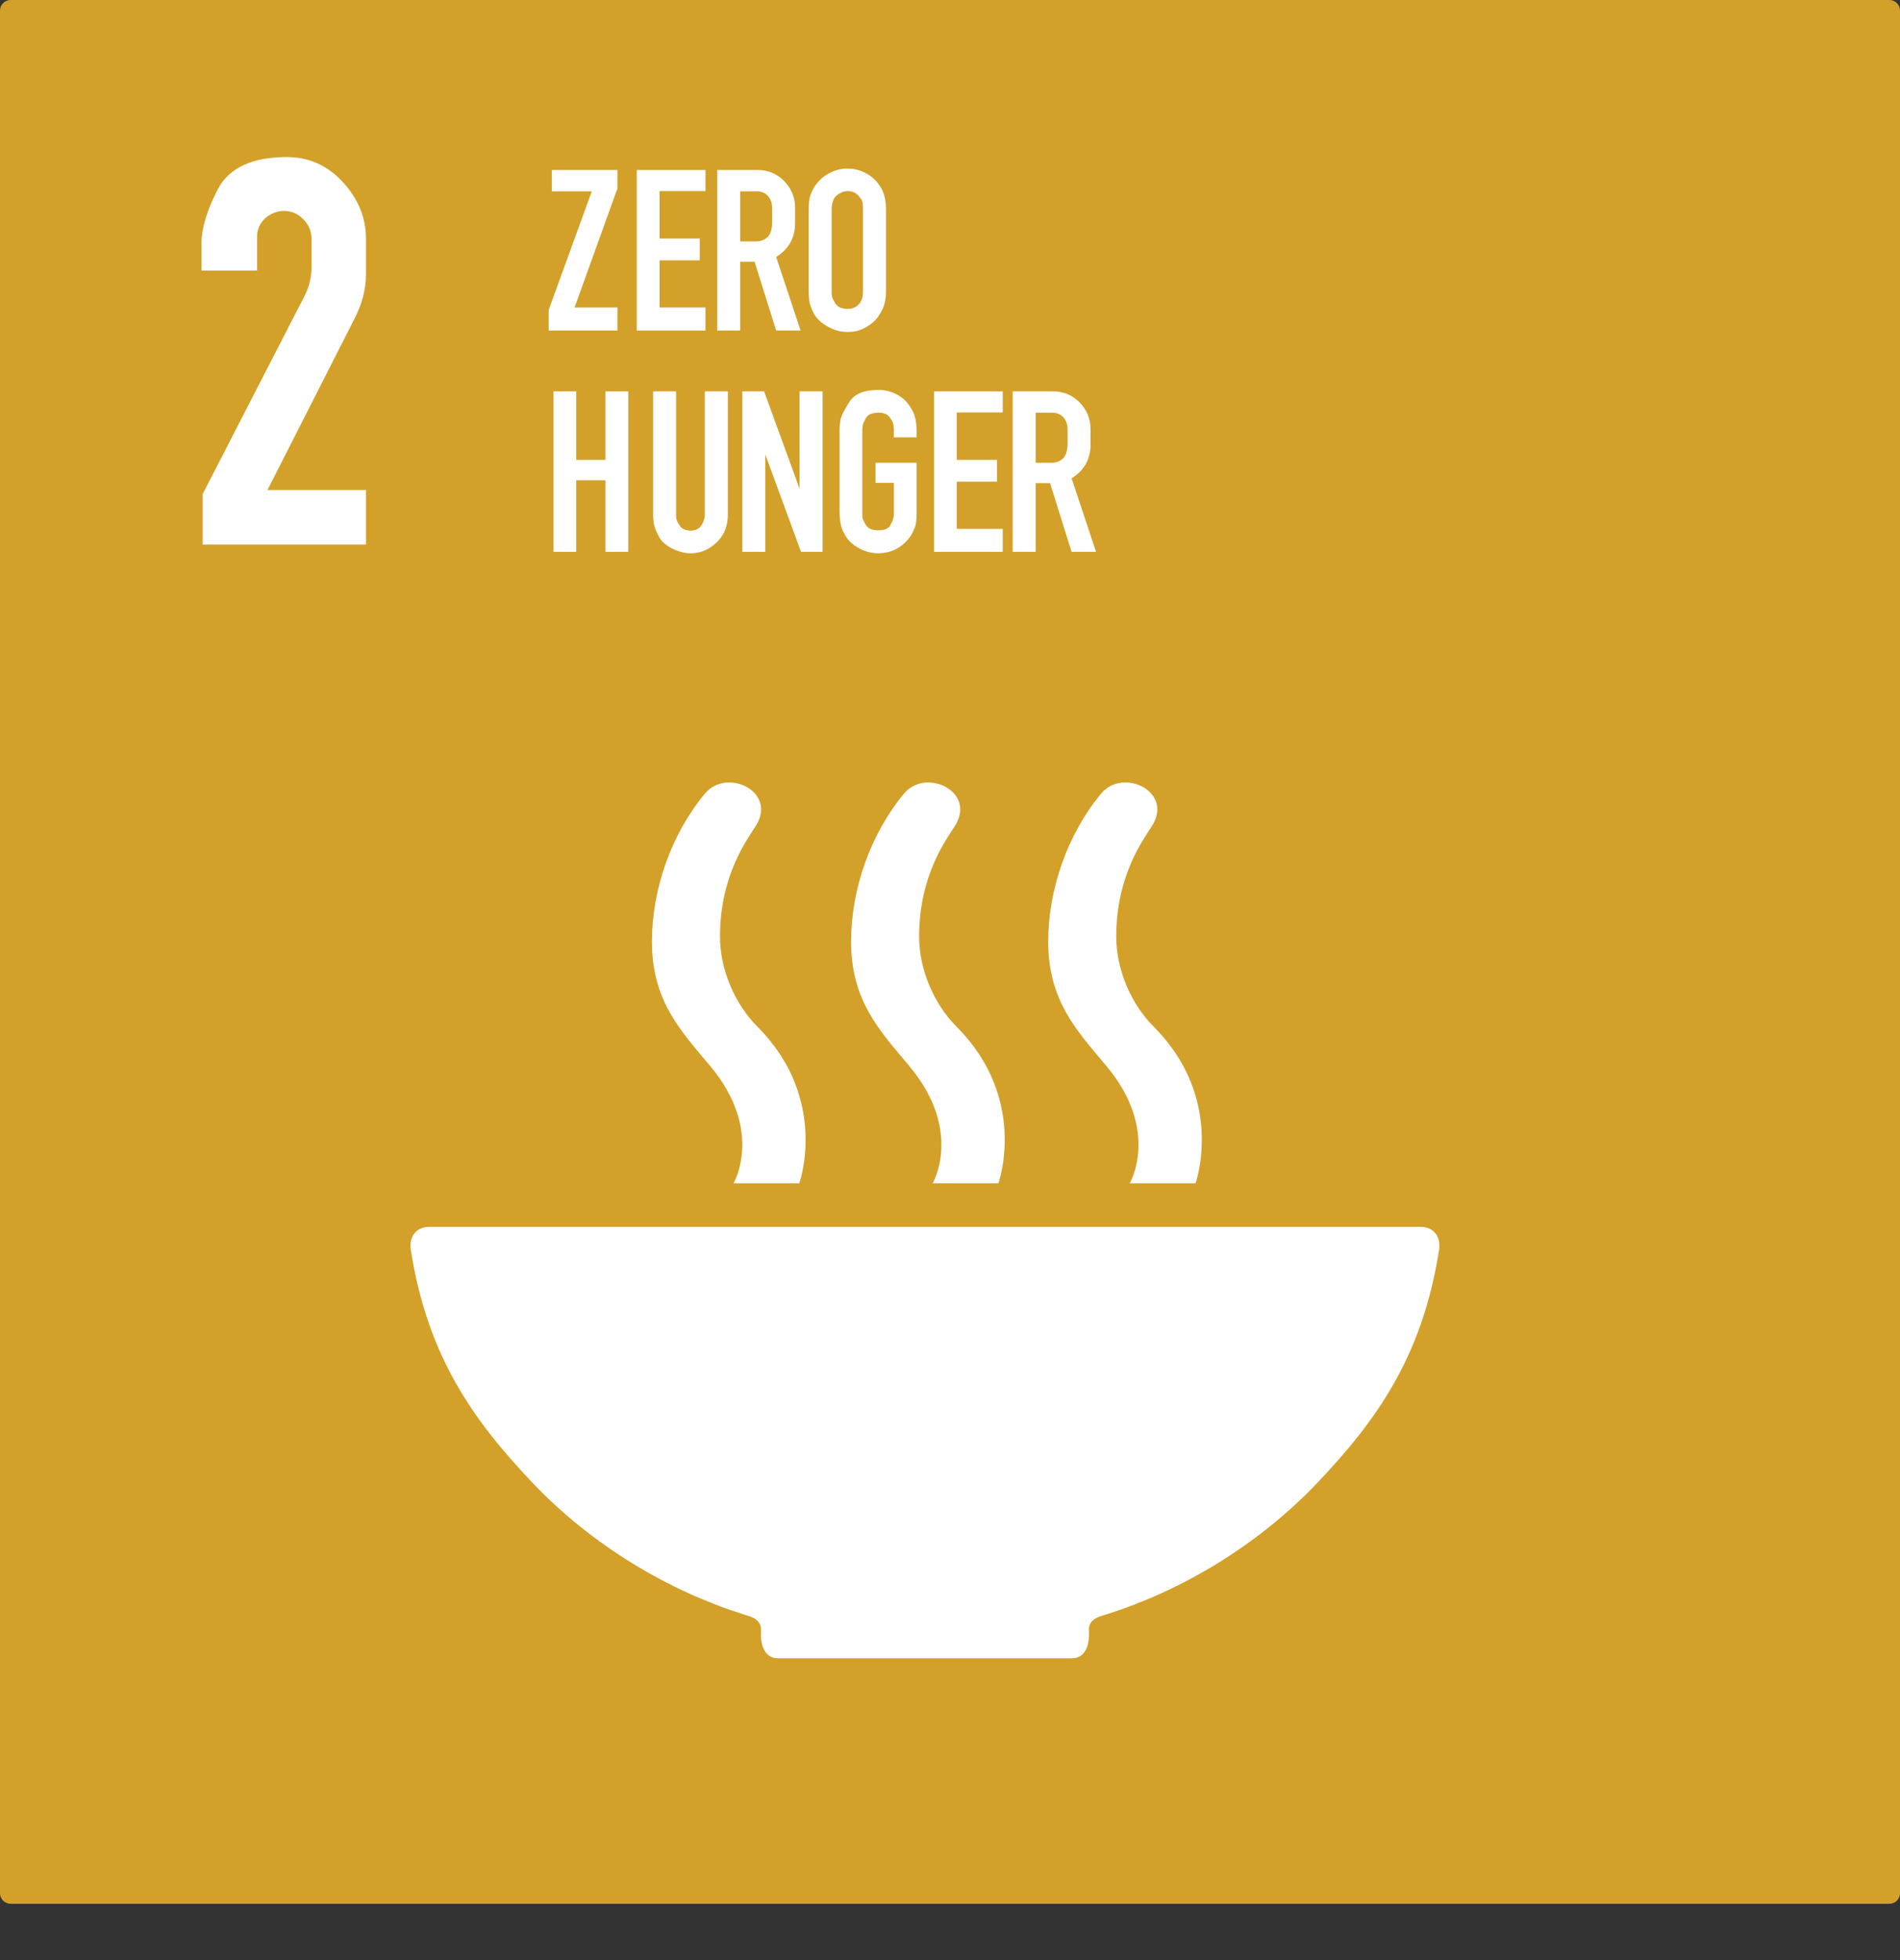 <svg width="32" height="33" viewBox="0 0 32 33" fill="none" xmlns="http://www.w3.org/2000/svg">
  <rect x="0" y="0" width="32" height="33" fill="#333333" stroke="none"/>
  <path fill-rule="evenodd" clip-rule="evenodd" d="M0.179 0H31.821C31.92 0 32 0.08 32 0.179V31.874C32 31.973 31.92 32.052 31.821 32.052H0.179C0.08 32.052 0 31.973 0 31.874V0.179C0 0.08 0.08 0 0.179 0Z" fill="#D3A029"/>
  <path d="M9.241 5.565V5.218L9.967 3.221H9.294V2.862H10.399V3.173L9.677 5.177H10.399V5.565H9.241Z" fill="white"/>
  <path d="M11.882 5.177V5.565H10.724V2.862H11.882V3.217H11.108V4.016H11.785V4.383H11.108V5.177H11.882Z" fill="white"/>
  <path d="M12.08 5.565V2.862H12.758C12.935 2.862 13.085 2.924 13.206 3.048C13.329 3.171 13.391 3.323 13.391 3.503V3.753C13.391 4.004 13.285 4.194 13.072 4.326L13.484 5.565H13.072L12.709 4.407H12.467V5.565H12.08ZM12.939 3.979C12.963 3.95 12.98 3.916 12.988 3.879C12.998 3.841 13.004 3.799 13.004 3.753V3.503C13.004 3.42 12.981 3.353 12.935 3.302C12.89 3.248 12.825 3.221 12.742 3.221H12.467V4.064H12.738C12.818 4.064 12.886 4.036 12.939 3.979H12.939Z" fill="white"/>
  <path d="M13.736 3.116C13.798 3.03 13.876 2.963 13.97 2.914C14.067 2.863 14.166 2.838 14.269 2.838C14.368 2.838 14.461 2.858 14.547 2.898C14.636 2.939 14.71 2.994 14.769 3.064C14.828 3.134 14.868 3.206 14.89 3.282C14.911 3.354 14.922 3.433 14.922 3.52V4.895C14.922 4.976 14.914 5.047 14.898 5.109C14.884 5.171 14.852 5.239 14.801 5.314C14.753 5.39 14.681 5.454 14.587 5.508C14.496 5.562 14.394 5.589 14.281 5.589C14.216 5.589 14.154 5.581 14.095 5.565C14.036 5.546 13.981 5.521 13.93 5.492C13.879 5.462 13.833 5.429 13.793 5.391C13.755 5.353 13.726 5.314 13.704 5.274C13.664 5.191 13.639 5.124 13.631 5.072C13.623 5.021 13.619 4.962 13.619 4.895V3.52C13.619 3.439 13.627 3.368 13.643 3.306C13.662 3.241 13.693 3.178 13.736 3.116V3.116ZM14.486 3.33C14.435 3.255 14.366 3.217 14.277 3.217C14.231 3.217 14.185 3.23 14.14 3.257C14.097 3.282 14.066 3.31 14.047 3.342C14.031 3.374 14.02 3.407 14.014 3.439C14.009 3.471 14.007 3.498 14.007 3.52V4.895C14.007 4.908 14.007 4.923 14.007 4.939C14.007 4.953 14.008 4.968 14.011 4.984C14.013 5.011 14.035 5.055 14.075 5.117C14.115 5.173 14.183 5.201 14.277 5.201C14.325 5.201 14.368 5.191 14.406 5.169C14.446 5.145 14.474 5.118 14.491 5.089C14.509 5.056 14.521 5.027 14.527 5C14.532 4.973 14.535 4.938 14.535 4.895V3.52C14.535 3.466 14.532 3.428 14.527 3.407C14.524 3.385 14.511 3.36 14.486 3.33H14.486Z" fill="white"/>
  <path d="M9.322 9.291V6.589H9.705V7.742H10.197V6.589H10.581V9.291H10.197V8.085H9.705V9.291H9.322Z" fill="white"/>
  <path d="M12.17 9.009C12.111 9.1 12.034 9.174 11.94 9.231C11.848 9.287 11.746 9.315 11.633 9.315C11.577 9.315 11.521 9.307 11.464 9.291C11.41 9.275 11.359 9.255 11.311 9.231C11.262 9.204 11.219 9.174 11.182 9.142C11.144 9.107 11.116 9.071 11.097 9.033C11.057 8.958 11.03 8.892 11.016 8.835C11.005 8.779 11 8.719 11 8.654V6.589H11.387V8.654C11.387 8.673 11.387 8.69 11.387 8.706C11.39 8.72 11.393 8.733 11.395 8.747C11.398 8.768 11.418 8.806 11.456 8.86C11.491 8.908 11.551 8.932 11.637 8.932C11.715 8.932 11.773 8.904 11.811 8.848C11.851 8.788 11.871 8.724 11.871 8.654V6.589H12.259V8.654C12.259 8.719 12.252 8.78 12.238 8.84C12.225 8.899 12.202 8.955 12.17 9.009H12.17Z" fill="white"/>
  <path d="M13.491 9.291L12.889 7.65V9.291H12.502V6.589H12.869L13.466 8.226V6.589H13.854V9.291H13.491Z" fill="white"/>
  <path d="M15.346 9.009C15.284 9.106 15.204 9.181 15.108 9.235C15.011 9.289 14.905 9.315 14.789 9.315C14.687 9.315 14.587 9.291 14.491 9.243C14.396 9.194 14.322 9.135 14.269 9.065C14.218 8.993 14.183 8.92 14.164 8.848C14.148 8.775 14.14 8.693 14.14 8.602V7.25C14.14 7.183 14.146 7.116 14.16 7.049C14.179 6.981 14.228 6.886 14.309 6.762C14.392 6.63 14.556 6.565 14.801 6.565C14.909 6.565 15.009 6.59 15.104 6.641C15.198 6.692 15.269 6.756 15.317 6.831C15.368 6.903 15.401 6.973 15.414 7.041C15.43 7.105 15.438 7.175 15.438 7.25V7.363H15.055V7.25C15.055 7.229 15.054 7.21 15.051 7.194C15.051 7.175 15.05 7.159 15.047 7.145C15.044 7.121 15.024 7.082 14.987 7.028C14.949 6.975 14.886 6.948 14.797 6.948C14.692 6.948 14.622 6.976 14.587 7.032C14.555 7.089 14.536 7.131 14.531 7.158C14.525 7.184 14.523 7.215 14.523 7.25V8.602C14.523 8.628 14.523 8.651 14.523 8.67C14.523 8.689 14.524 8.705 14.527 8.718C14.53 8.74 14.55 8.782 14.587 8.844C14.622 8.9 14.691 8.928 14.793 8.928C14.898 8.928 14.965 8.9 14.995 8.844C15.011 8.814 15.023 8.79 15.031 8.771C15.039 8.749 15.044 8.731 15.047 8.714C15.053 8.698 15.055 8.682 15.055 8.666C15.055 8.647 15.055 8.626 15.055 8.602V8.13H14.745V7.791H15.438V8.602C15.438 8.658 15.437 8.706 15.434 8.747C15.432 8.784 15.426 8.818 15.418 8.848C15.41 8.877 15.399 8.905 15.386 8.932C15.375 8.956 15.362 8.982 15.346 9.009H15.346Z" fill="white"/>
  <path d="M16.888 8.904V9.291H15.731V6.589H16.888V6.944H16.114V7.742H16.791V8.109H16.114V8.904H16.888Z" fill="white"/>
  <path d="M17.056 9.291V6.589H17.733C17.911 6.589 18.06 6.651 18.181 6.774C18.305 6.898 18.367 7.05 18.367 7.23V7.48C18.367 7.73 18.261 7.921 18.048 8.053L18.46 9.291H18.048L17.685 8.134H17.443V9.291H17.056ZM17.915 7.706C17.939 7.677 17.955 7.643 17.963 7.605C17.974 7.568 17.98 7.526 17.98 7.48V7.23C17.98 7.147 17.957 7.08 17.911 7.028C17.865 6.975 17.801 6.948 17.717 6.948H17.443V7.791H17.713C17.794 7.791 17.861 7.763 17.915 7.706H17.915Z" fill="white"/>
  <path d="M6.164 9.168H3.413V8.319L5.131 4.979C5.208 4.825 5.247 4.667 5.247 4.506V4.024C5.247 3.895 5.202 3.786 5.112 3.696C5.022 3.599 4.912 3.551 4.783 3.551C4.668 3.551 4.561 3.593 4.465 3.676C4.375 3.76 4.33 3.863 4.33 3.985V4.555H3.394V4.091C3.394 3.841 3.487 3.535 3.674 3.175C3.867 2.821 4.253 2.644 4.832 2.644C5.198 2.644 5.511 2.782 5.768 3.059C6.032 3.342 6.164 3.664 6.164 4.024V4.613C6.164 4.876 6.093 5.14 5.951 5.404L4.504 8.251H6.164V9.168Z" fill="white"/>
  <path fill-rule="evenodd" clip-rule="evenodd" d="M18.053 27.919C18.306 27.919 18.352 27.643 18.339 27.464C18.324 27.247 18.533 27.212 18.642 27.177C19.878 26.786 21.173 26.035 22.198 24.953C23.181 23.916 23.956 22.84 24.237 21.044C24.271 20.826 24.148 20.656 23.934 20.656H7.223C7.008 20.656 6.885 20.826 6.919 21.044C7.2 22.84 7.976 23.916 8.958 24.953C9.983 26.035 11.279 26.786 12.514 27.177C12.623 27.212 12.832 27.247 12.817 27.464C12.805 27.643 12.85 27.919 13.104 27.919H18.053ZM12.354 19.922H13.462C13.462 19.922 13.97 18.502 12.759 17.288C12.372 16.9 12.126 16.318 12.126 15.769C12.126 14.726 12.595 14.121 12.733 13.899C13.09 13.324 12.24 12.92 11.874 13.359C11.308 14.038 10.98 14.97 10.98 15.853C10.98 16.849 11.464 17.354 11.958 17.943C12.876 19.037 12.354 19.922 12.354 19.922V19.922ZM19.027 19.922H20.136C20.136 19.922 20.643 18.502 19.433 17.288C19.045 16.9 18.8 16.318 18.8 15.769C18.8 14.726 19.268 14.121 19.406 13.899C19.763 13.324 18.913 12.92 18.547 13.359C17.982 14.038 17.654 14.97 17.654 15.853C17.654 16.849 18.137 17.354 18.631 17.943C19.549 19.037 19.027 19.922 19.027 19.922V19.922ZM15.708 19.922H16.816C16.816 19.922 17.324 18.502 16.113 17.288C15.725 16.9 15.48 16.318 15.48 15.769C15.48 14.726 15.948 14.121 16.087 13.899C16.443 13.324 15.593 12.92 15.227 13.359C14.662 14.038 14.334 14.97 14.334 15.853C14.334 16.849 14.817 17.354 15.311 17.943C16.229 19.037 15.708 19.922 15.708 19.922V19.922Z" fill="white"/>
</svg>
